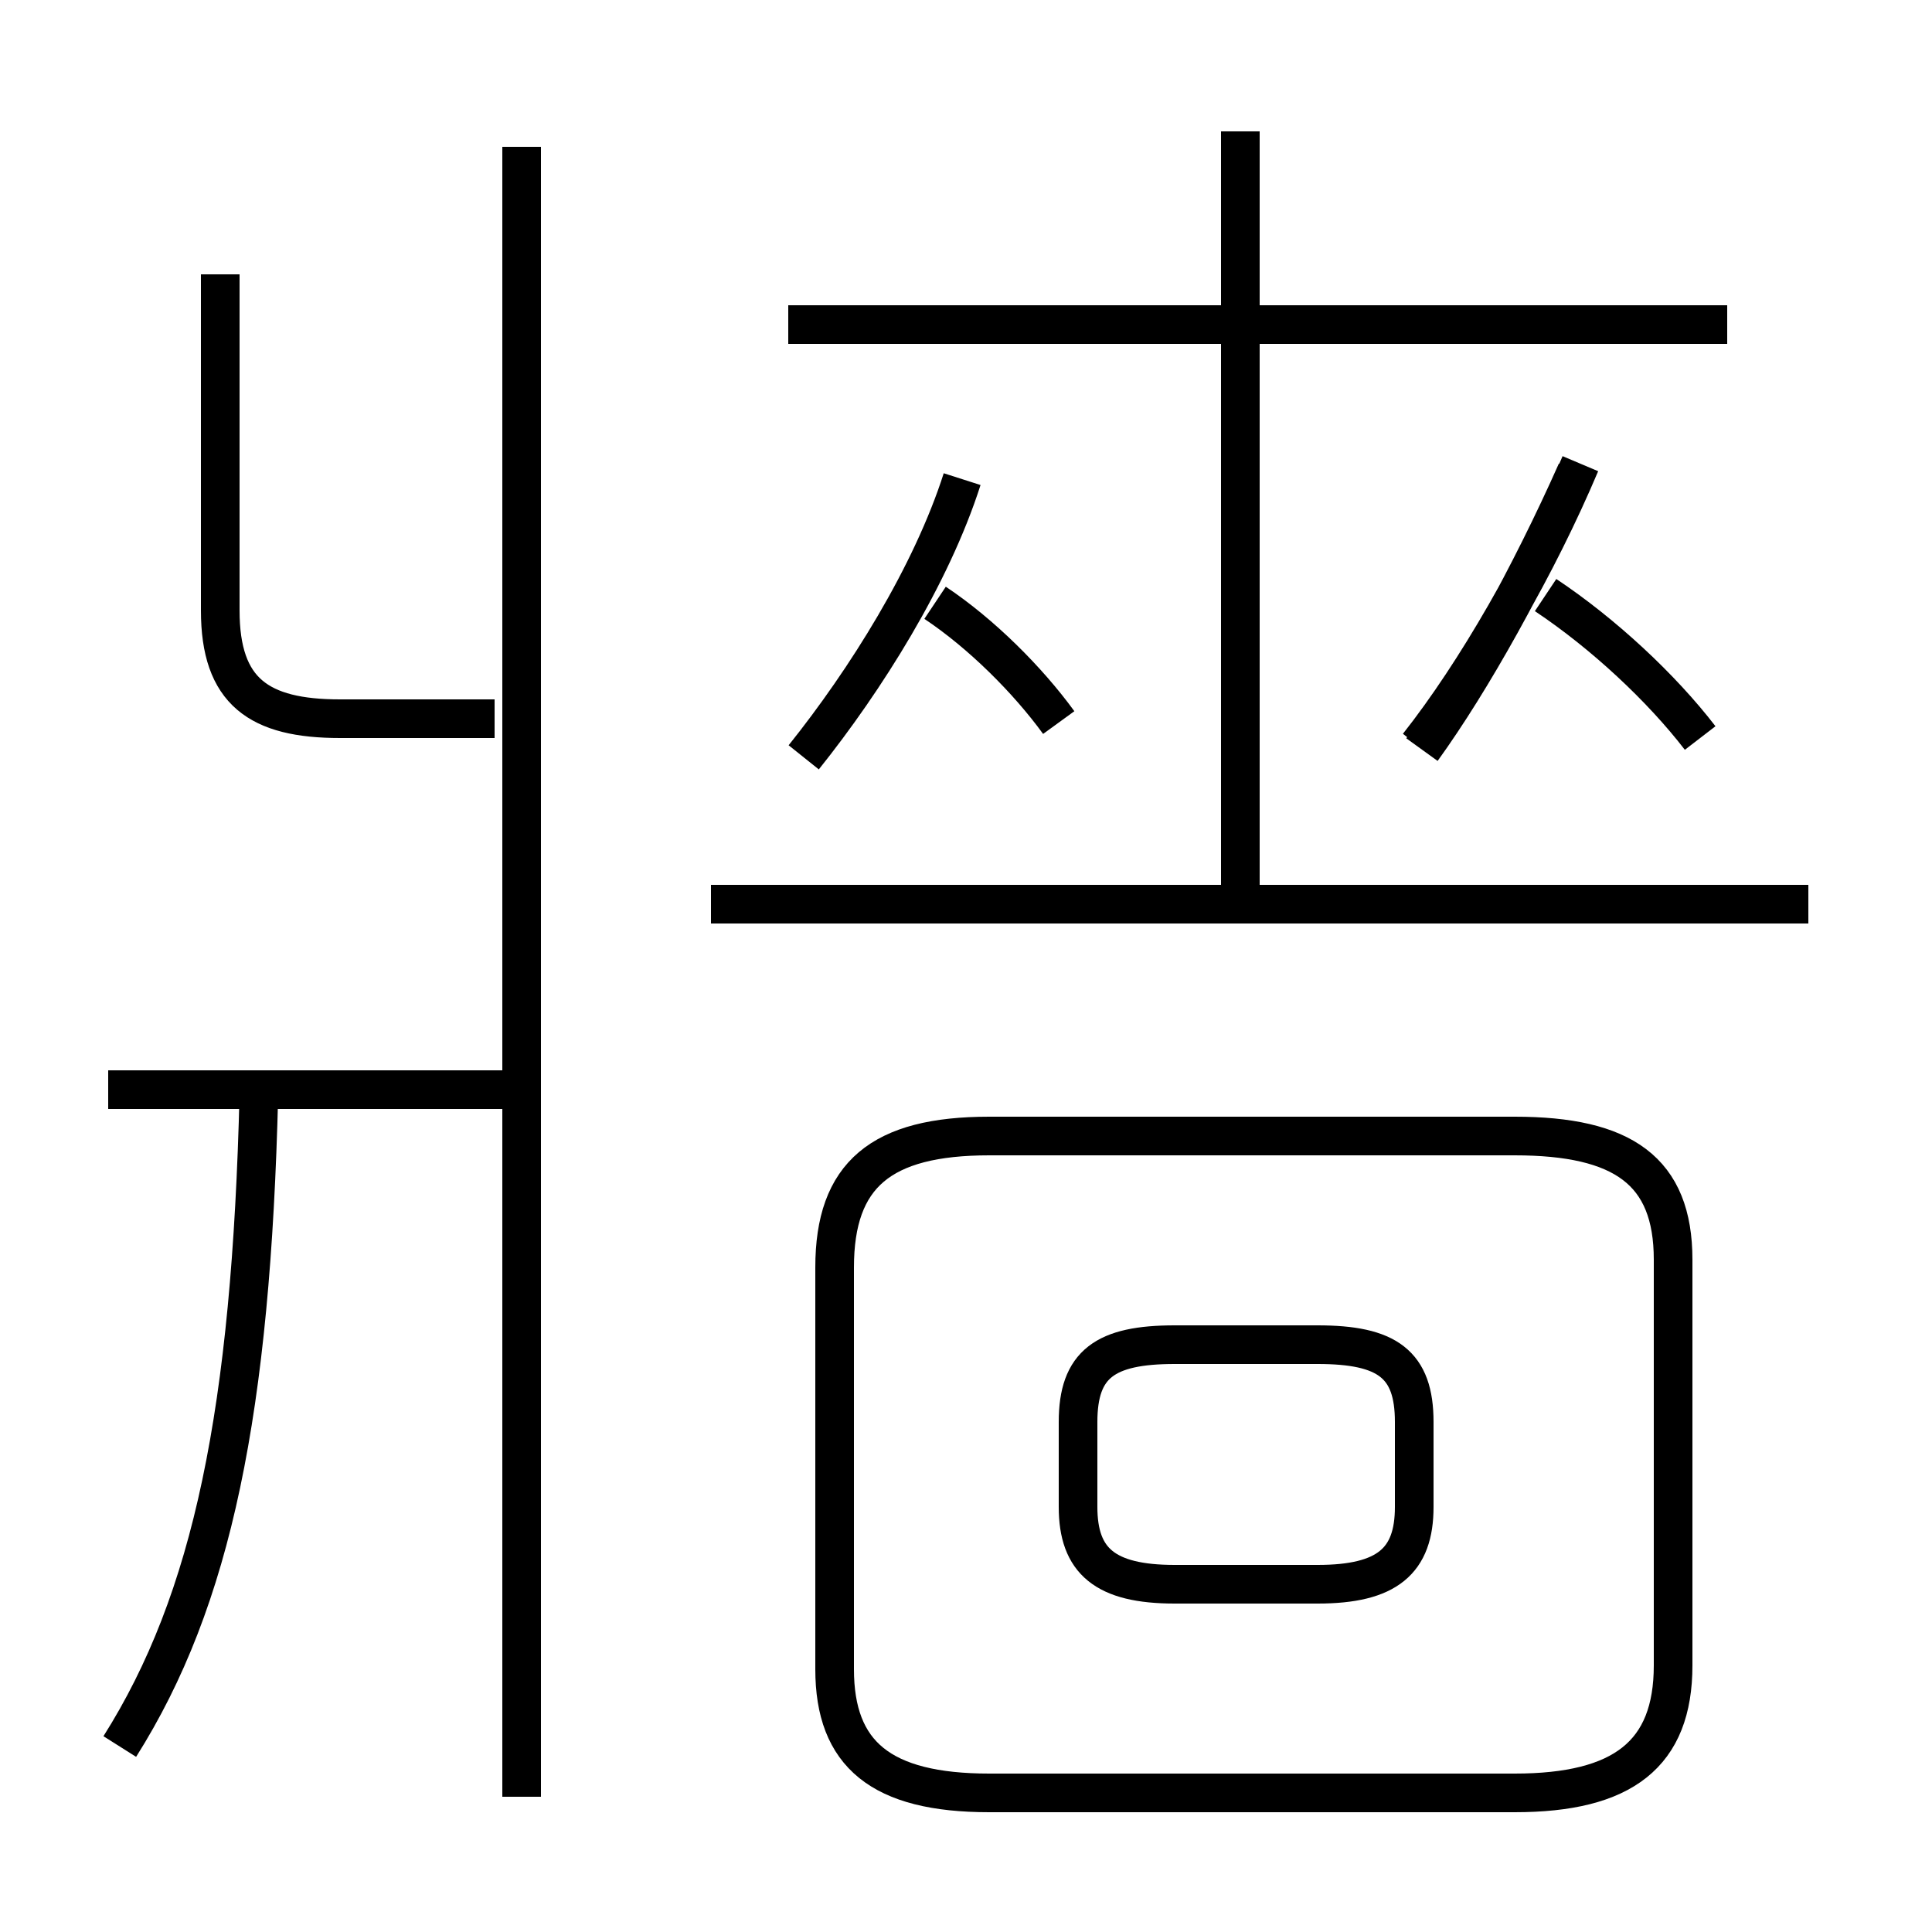 <?xml version='1.0' encoding='utf8'?>
<svg viewBox="0.0 -6.0 50.0 50.0" version="1.1" xmlns="http://www.w3.org/2000/svg">
<rect x="0.0" y="-6.0" width="50.0" height="50.0" fill="#808080" stroke="none"/>
<rect x="-1000" y="-1000" width="2000" height="2000" stroke="white" fill="white"/>
<g style="fill:white;stroke:#000000;  stroke-width:1">
<path d="M 25.6 2.4 L 39.2 2.4 C 42.0 2.4 43.3 1.4 43.3 -0.9 L 43.3 -11.4 C 43.3 -13.7 42.0 -14.6 39.2 -14.6 L 25.6 -14.6 C 22.8 -14.6 21.6 -13.6 21.6 -11.2 L 21.6 -0.8 C 21.6 1.4 22.8 2.4 25.6 2.4 Z M 3.1 1.2 C 5.5 -2.6 6.5 -7.5 6.7 -15.7 M 13.2 -15.8 L 2.8 -15.8 M 13.5 2.5 L 13.5 -40.2 M 30.4 -3.0 L 34.1 -3.0 C 35.9 -3.0 36.6 -3.6 36.6 -5.0 L 36.6 -7.2 C 36.6 -8.7 35.9 -9.2 34.1 -9.2 L 30.4 -9.2 C 28.6 -9.2 27.9 -8.7 27.9 -7.2 L 27.9 -5.0 C 27.9 -3.6 28.6 -3.0 30.4 -3.0 Z M 5.7 -36.9 L 5.7 -28.2 C 5.7 -26.1 6.7 -25.4 8.8 -25.4 L 12.8 -25.4 M 27.4 -25.3 C 26.6 -26.4 25.4 -27.6 24.2 -28.4 M 20.8 -24.4 C 22.4 -26.4 24.1 -29.1 24.9 -31.6 M 46.8 -20.6 L 18.4 -20.6 M 36.8 -24.6 C 38.1 -26.4 39.6 -29.1 40.8 -31.8 M 32.1 -20.6 L 32.1 -40.6 M 44.0 -24.9 C 43.0 -26.2 41.5 -27.6 40.0 -28.6 M 44.7 -35.6 L 20.4 -35.6 M 36.7 -24.7 C 38.2 -26.6 39.8 -29.4 40.9 -32.0" transform="translate(0.0 38.0)" />
</g>
</svg>